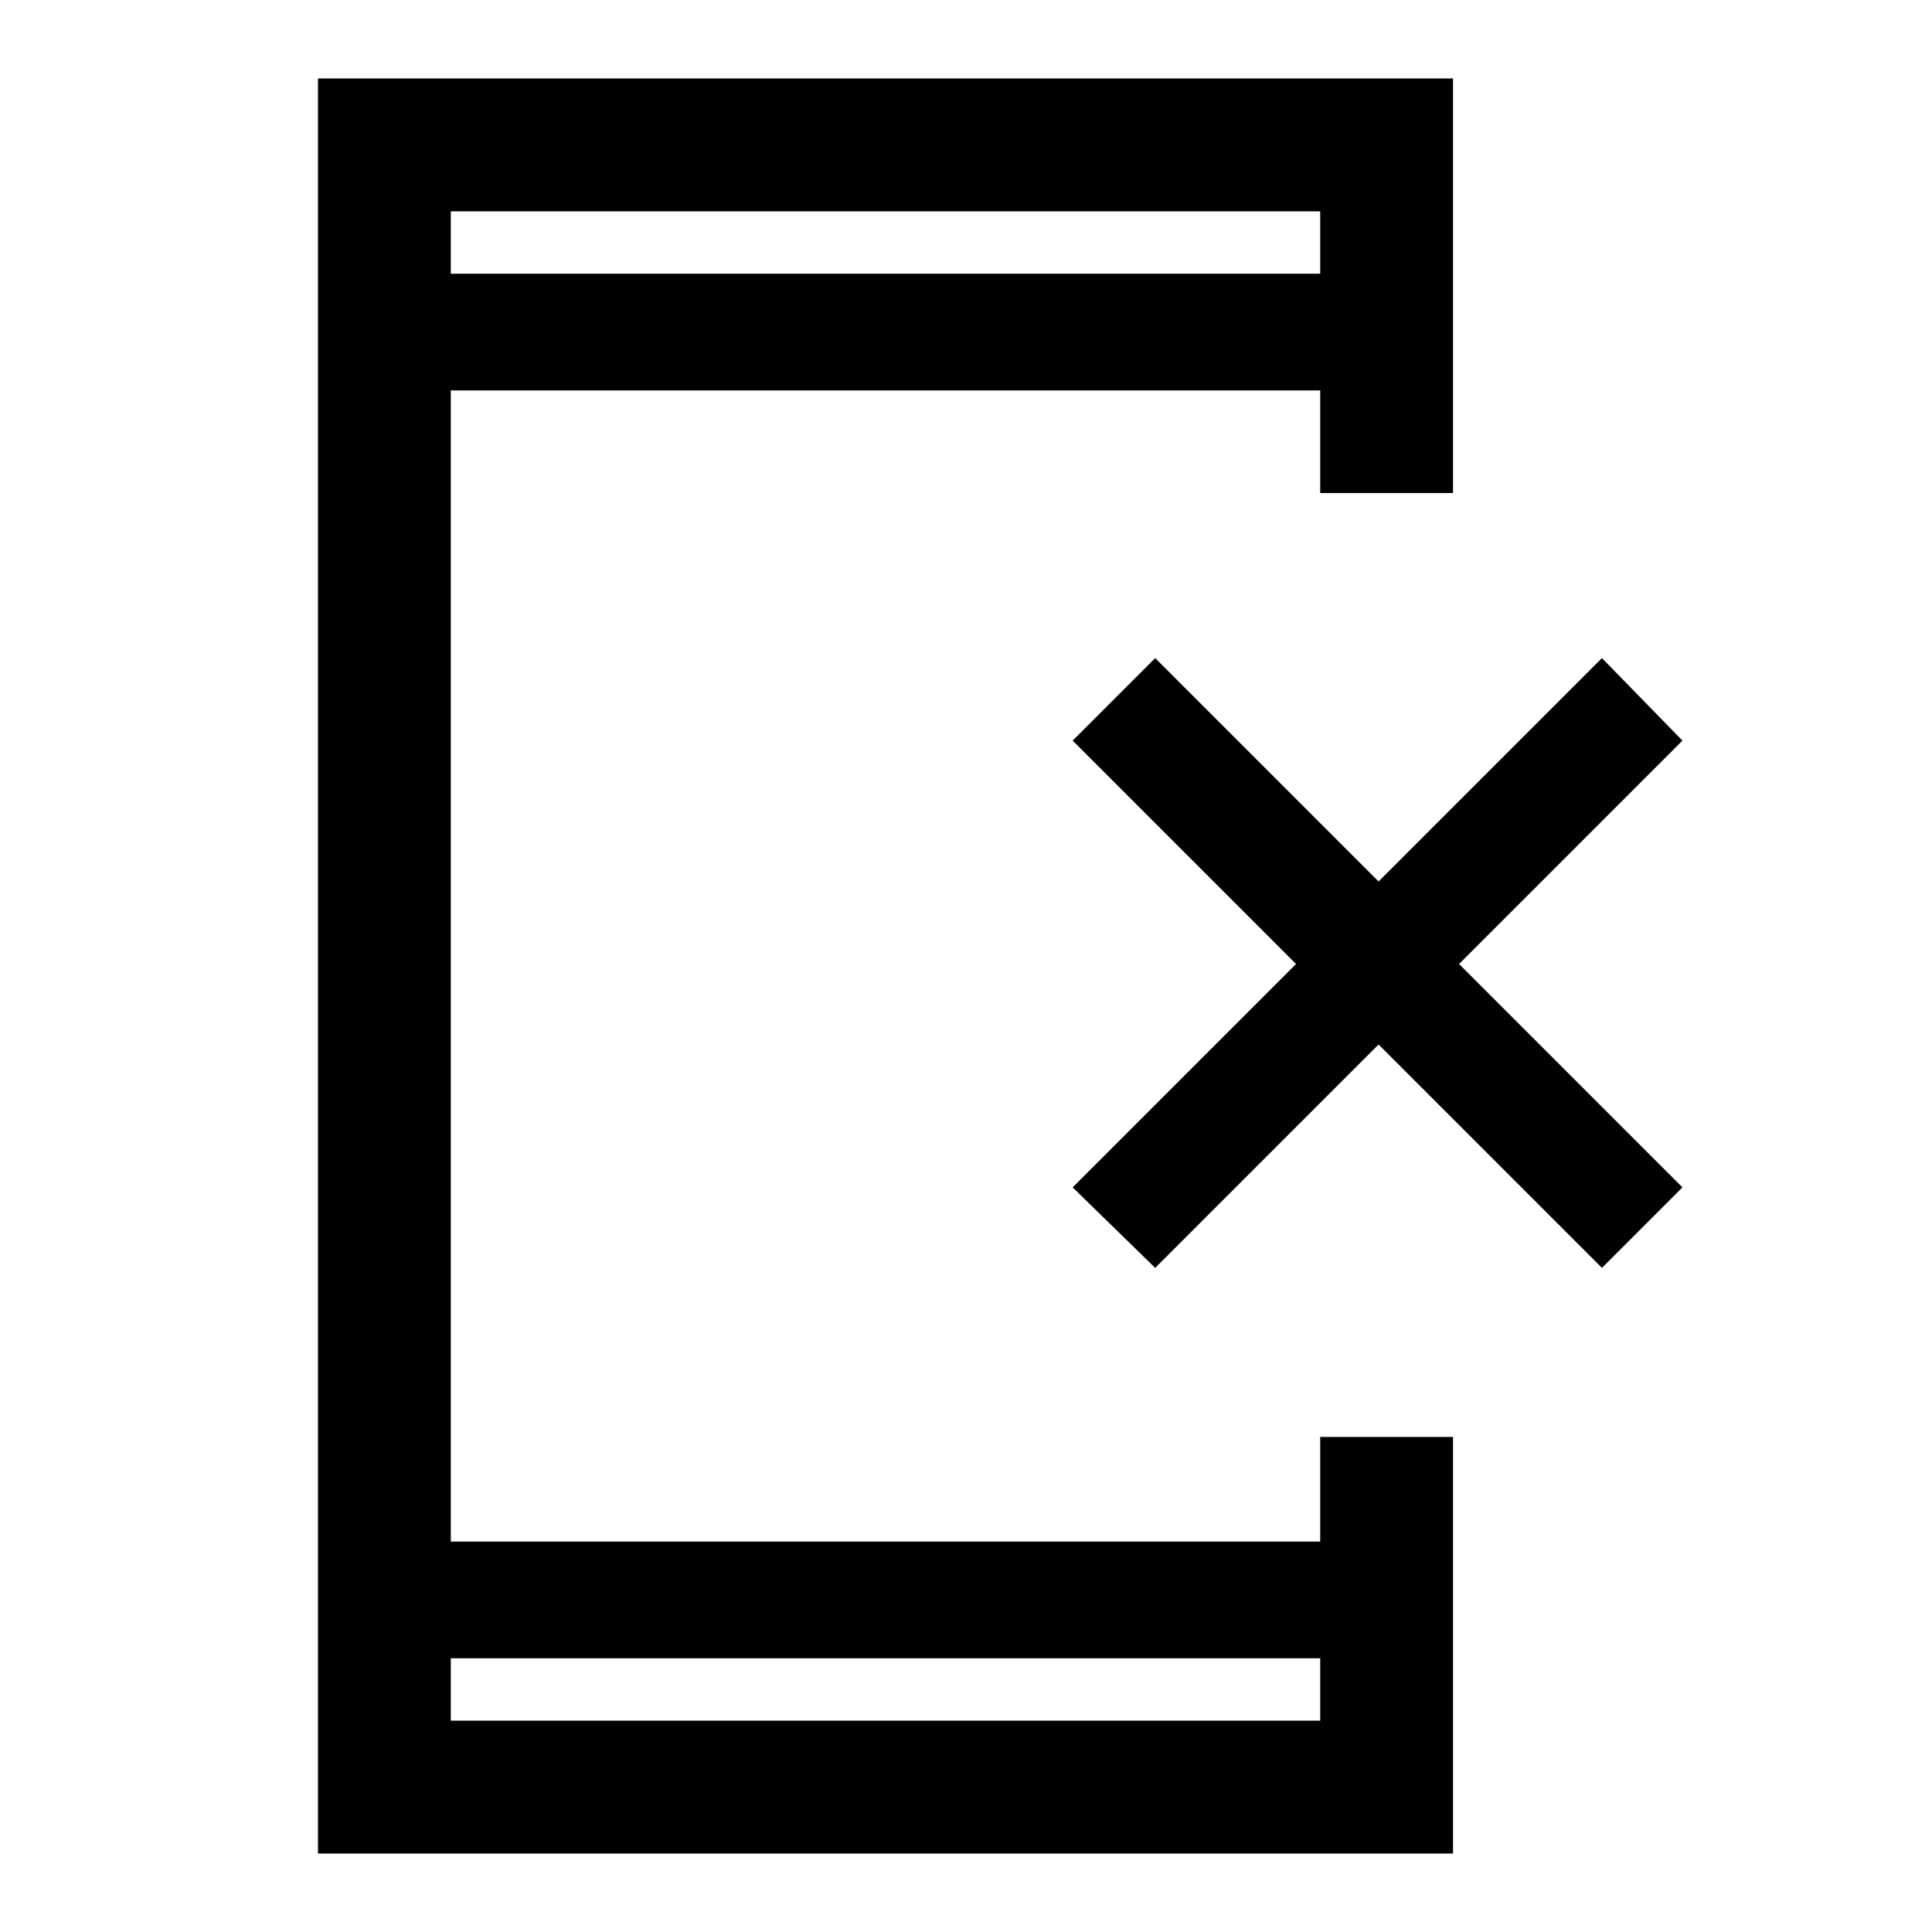 <svg xmlns="http://www.w3.org/2000/svg" height="48" width="48"><path d="m28.7 31.5-2.05-2 5.55-5.55-5.55-5.55 2.05-2.05 5.55 5.55 5.55-5.55 2 2.05-5.55 5.55 5.55 5.55-2 2-5.55-5.55ZM11.2 42.75h21.6V41.2H11.2Zm0-35.95h21.6V5.25H11.2ZM7.9 46.05V1.95h28.2v10.3h-3.3V9.7H11.2v28.6h21.6v-2.6h3.3v10.35ZM11.2 6.8V5.25 6.8Zm0 35.95V41.2v1.55Z"/></svg>